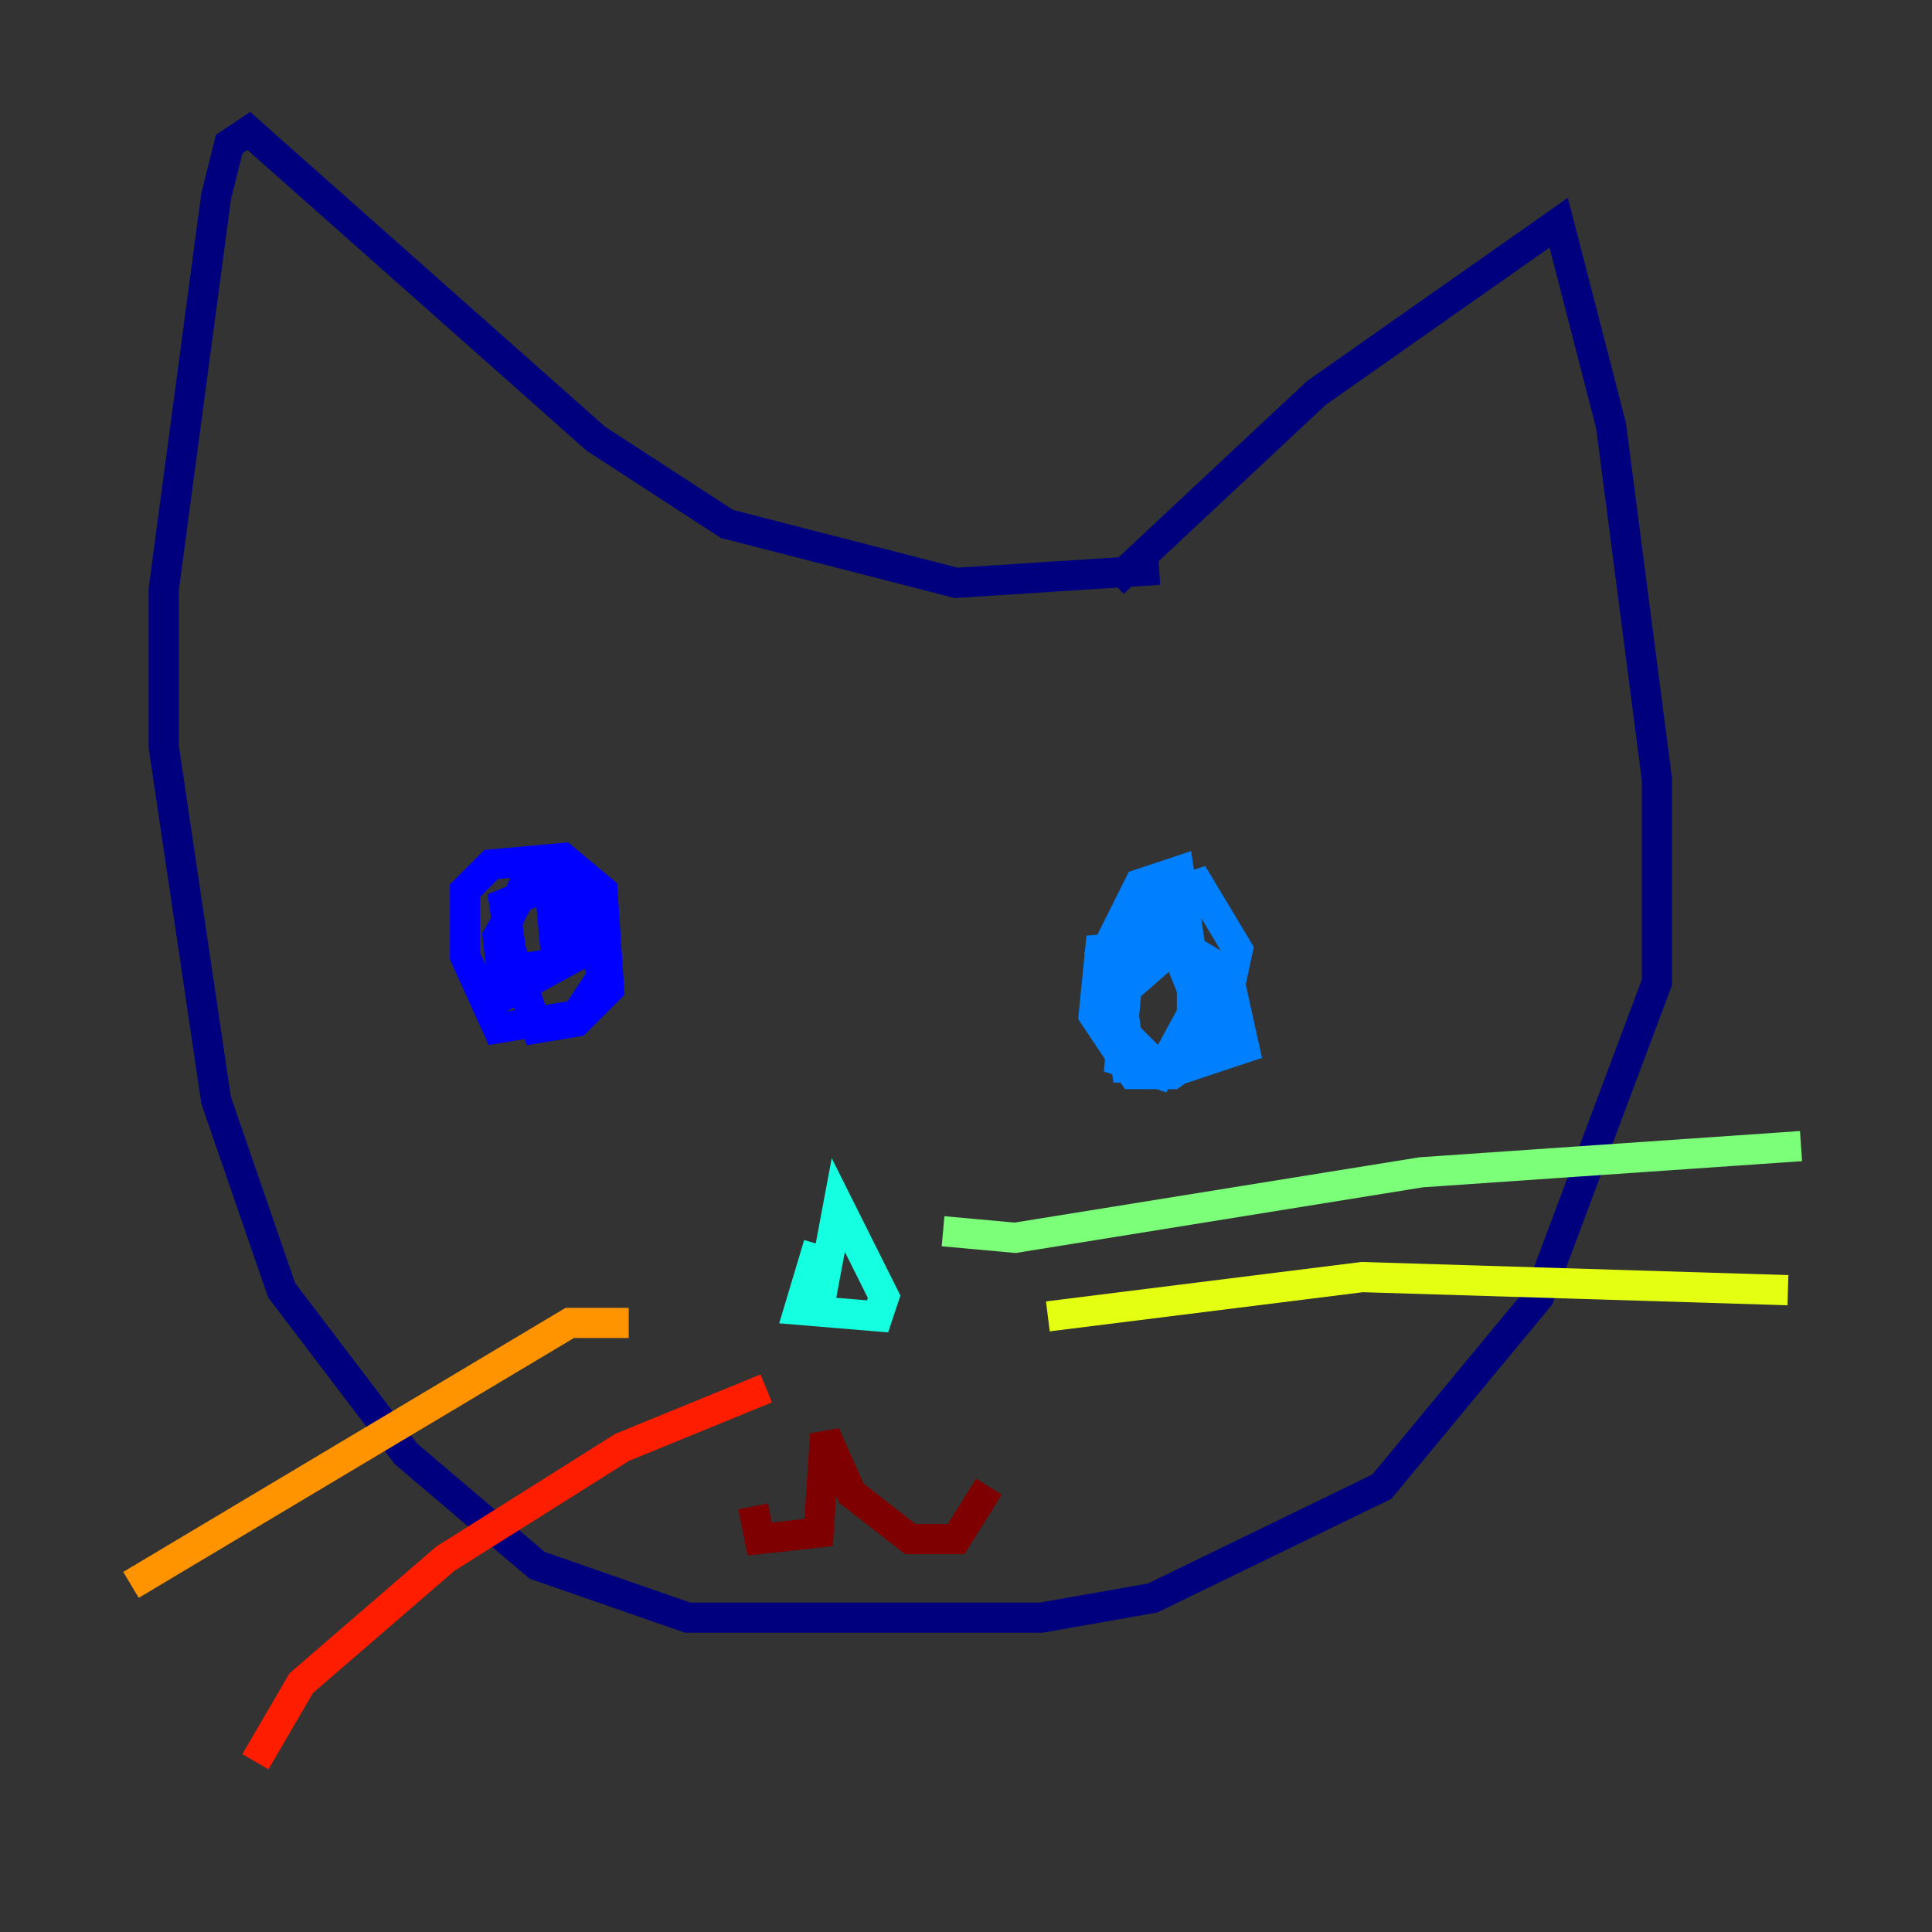 <?xml version="1.0" encoding="utf-8" ?>
<svg baseProfile="tiny" height="128" version="1.2" viewBox="0,0,128,128" width="128" xmlns="http://www.w3.org/2000/svg" xmlns:ev="http://www.w3.org/2001/xml-events" xmlns:xlink="http://www.w3.org/1999/xlink"><rect x="0" y="0" width="128" height="128" fill="#333333" stroke="none"/><defs /><polyline fill="none" points="73.763,38.617 87.214,26.034 103.268,14.752 106.739,28.203 109.776,51.634 109.776,65.085 101.966,85.912 91.552,98.495 76.366,105.871 68.99,107.173 45.559,107.173 35.58,103.702 26.902,96.325 18.658,85.478 14.319,72.895 10.848,49.464 10.848,39.051 14.319,13.017 15.186,9.546 16.488,8.678 39.485,29.071 48.163,34.712 63.349,38.617 76.8,37.749" stroke="#00007f" stroke-width="2" /><polyline fill="none" points="33.844,58.142 38.183,58.576 39.919,64.651 38.183,67.254 32.976,68.122 30.807,63.349 30.807,59.01 32.542,57.275 37.315,56.841 39.919,59.01 40.352,65.519 38.183,67.688 35.58,68.122 33.41,61.614 34.712,58.576 37.315,59.444 38.183,63.349 33.41,65.953 32.976,62.047 34.712,59.01 36.447,59.01 36.881,63.783 34.278,64.217 33.844,62.915 33.41,59.878 35.58,59.01" stroke="#0000ff" stroke-width="2" /><polyline fill="none" points="73.763,68.122 72.895,63.349 75.498,59.878 79.403,58.576 82.007,62.915 80.705,68.99 77.668,71.159 75.064,71.159 72.461,67.254 72.895,62.915 78.102,62.481 81.573,65.519 82.441,69.424 77.234,71.159 74.63,68.556 73.763,62.047 75.498,58.576 78.102,57.709 79.403,66.386 76.8,71.159 74.197,70.291 74.63,65.519 78.102,62.481 80.271,63.783 79.837,68.99 76.8,70.725 74.63,70.725 73.763,65.085 75.064,61.614 77.234,61.18 78.969,65.519 78.969,68.99 77.234,70.725" stroke="#0080ff" stroke-width="2" /><polyline fill="none" points="54.237,82.441 52.936,86.78 58.142,87.214 58.576,85.912 55.539,79.837 54.237,86.78" stroke="#15ffe1" stroke-width="2" /><polyline fill="none" points="62.481,81.573 67.254,82.007 94.156,77.668 119.322,75.932" stroke="#7cff79" stroke-width="2" /><polyline fill="none" points="69.424,87.214 90.251,84.61 118.454,85.478" stroke="#e4ff12" stroke-width="2" /><polyline fill="none" points="41.654,87.647 37.749,87.647 8.678,105.003" stroke="#ff9400" stroke-width="2" /><polyline fill="none" points="50.766,91.986 41.22,95.891 29.505,103.268 19.959,111.512 16.922,116.719" stroke="#ff1d00" stroke-width="2" /><polyline fill="none" points="49.898,99.797 50.332,101.966 54.237,101.532 54.671,95.024 56.407,98.929 60.312,101.966 63.349,101.966 65.519,98.495" stroke="#7f0000" stroke-width="2" /></svg>